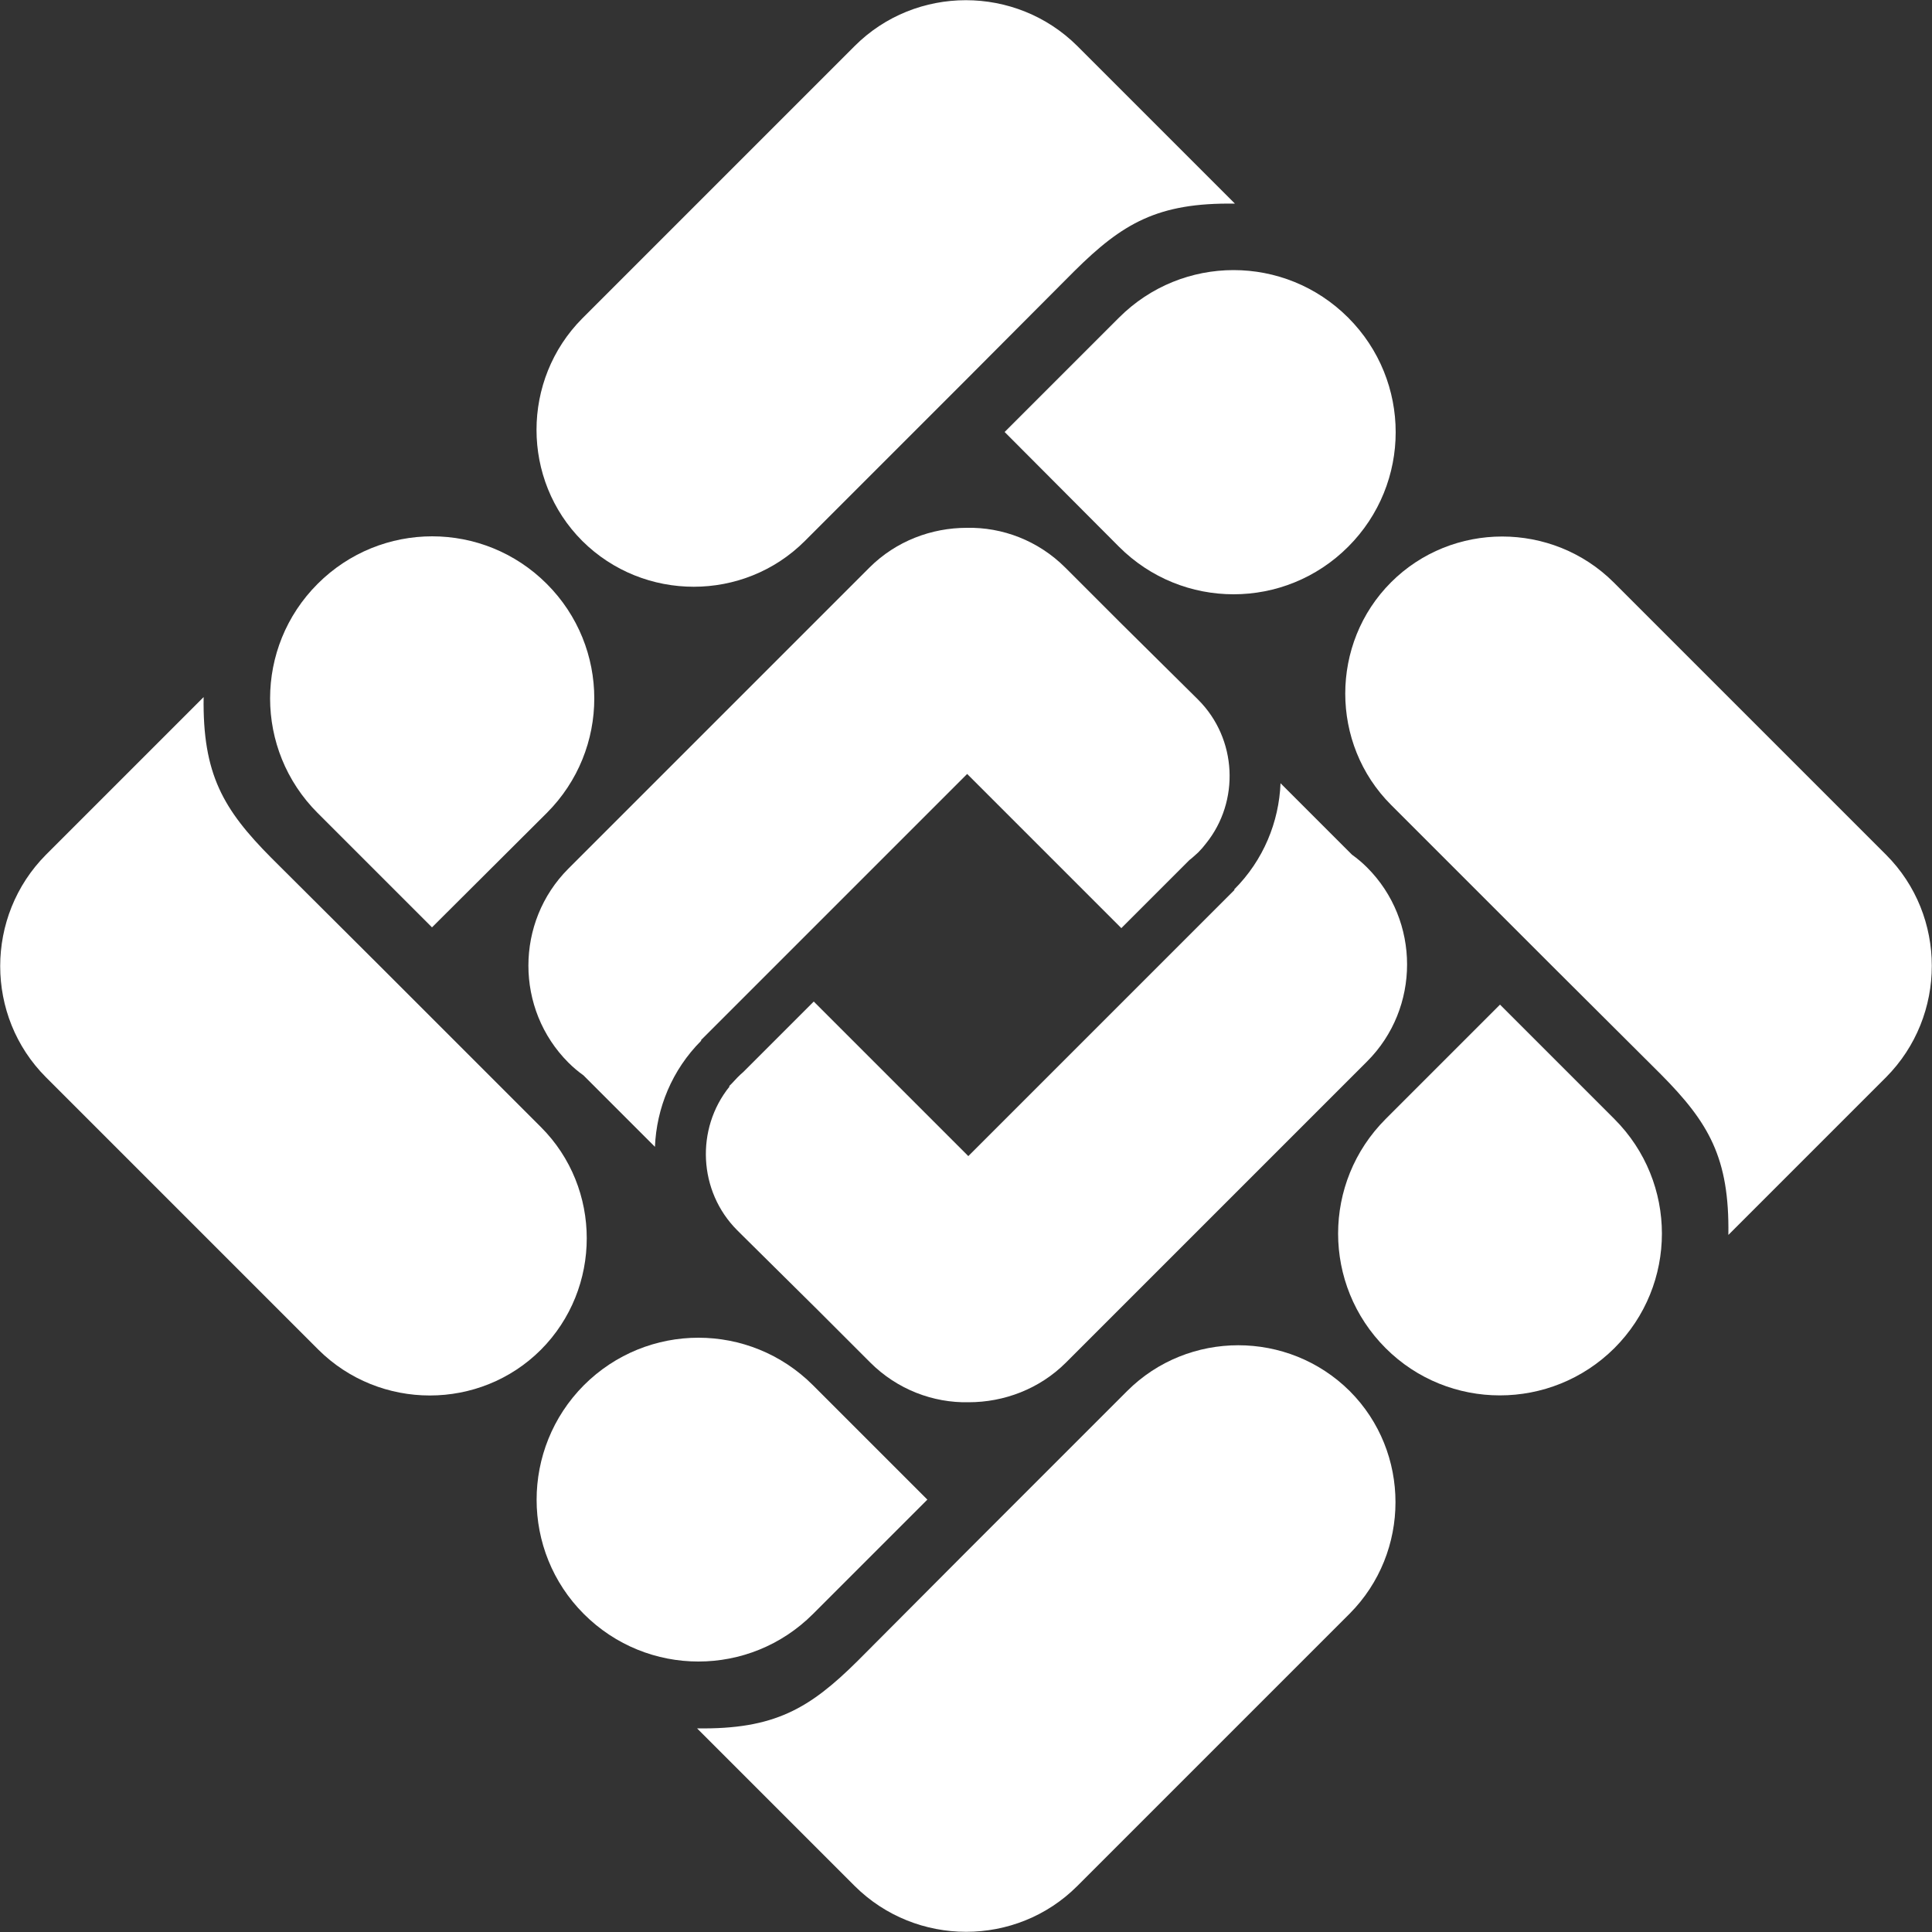 <svg width="500" height="500" viewBox="0 0 500 500" fill="none" xmlns="http://www.w3.org/2000/svg">
<rect x="0" y="0" width="500" height="500" fill="#333333" stroke="none"/>
<path fill-rule="evenodd" clip-rule="evenodd" d="M151.1 358.5C167.5 342.1 194 342.1 210.4 358.5L240 388.1L210.4 417.7C194 434.1 167.5 434.1 151.1 417.7C134.8 401.4 134.8 374.9 151.1 358.5Z" fill="white"/>
<path fill-rule="evenodd" clip-rule="evenodd" d="M98.3 250L119.7 271.4L140 291.7C155.8 307.5 155.8 333.4 140 349.3C124.2 365.1 98.3 365.1 82.4 349.3L11.9 278.8C-3.9 263 -3.9 237.1 11.9 221.2L52.7 180.4C52.4 200.4 57.8 209.5 70.2 222L98.3 250Z" fill="white"/>
<path fill-rule="evenodd" clip-rule="evenodd" d="M141.5 151.1C157.9 167.5 157.9 194 141.5 210.4L111.8 240L82.2 210.4C65.8 194 65.8 167.5 82.2 151.1C98.6 134.7 125.1 134.7 141.5 151.1Z" fill="white"/>
<path fill-rule="evenodd" clip-rule="evenodd" d="M348.9 141.5C332.5 157.9 306 157.9 289.6 141.5L260 111.8L289.6 82.2C306 65.8 332.5 65.8 348.9 82.2C365.3 98.6 365.3 125.1 348.9 141.5Z" fill="white"/>
<path fill-rule="evenodd" clip-rule="evenodd" d="M250 98.3L228.6 119.7L208.3 140C192.5 155.8 166.6 155.8 150.7 140C134.9 124.2 134.9 98.3 150.7 82.4L221.2 11.9C237 -3.9 262.9 -3.9 278.8 11.9L319.6 52.7C299.6 52.4 290.5 57.8 278 70.2L250 98.3Z" fill="white"/>
<path fill-rule="evenodd" clip-rule="evenodd" d="M401.7 250L380.3 228.6L360 208.3C344.2 192.5 344.2 166.5 360 150.7C375.8 134.9 401.7 134.9 417.6 150.7L488.1 221.2C503.9 237 503.9 262.9 488.1 278.8L447.3 319.6C447.6 299.6 442.2 290.5 429.8 278L401.7 250Z" fill="white"/>
<path fill-rule="evenodd" clip-rule="evenodd" d="M358.6 348.9C342.2 332.5 342.2 306 358.6 289.6L388.2 260L417.8 289.6C434.2 306 434.2 332.5 417.8 348.9C401.4 365.2 374.9 365.2 358.6 348.9Z" fill="white"/>
<path fill-rule="evenodd" clip-rule="evenodd" d="M250 401.7L271.4 380.3L291.7 360C307.5 344.2 333.4 344.2 349.3 360C365.1 375.8 365.1 401.7 349.3 417.6L278.8 488.1C263 503.9 237.1 503.9 221.2 488.1L180.4 447.3C200.4 447.6 209.5 442.2 222 429.8L250 401.7Z" fill="white"/>
<path fill-rule="evenodd" clip-rule="evenodd" d="M211.2 338.6L225.2 352.6C232.2 359.6 241.5 363.1 250.7 362.9C259.8 362.9 269 359.5 275.9 352.6L353.5 275L353.8 274.7C367.6 260.9 367.6 238.3 353.8 224.5C352.6 223.3 351.3 222.2 349.9 221.2L339.2 210.5L331.4 202.7C331 212.7 327 222.6 319.4 230.2L319.5 230.3L299.8 250L292 257.8L274.3 275.5L250.6 299.2L232.8 281.4L230.9 279.5L230.3 278.9L210.6 259.2L192.4 277.4C191.8 277.9 191.3 278.4 190.8 278.9C190.3 279.4 189.8 280 189.3 280.5L188.7 281.1L188.8 281.2C180 292.1 180.7 308.3 190.8 318.4L191.4 319L211.2 338.6Z" fill="white"/>
<path fill-rule="evenodd" clip-rule="evenodd" d="M289.7 160.9L275.7 146.9C268.7 139.9 259.4 136.4 250.2 136.6C241.1 136.6 231.9 140 225 146.9L147.4 224.5L147.1 224.8C133.3 238.6 133.3 261.2 147.1 275C148.3 276.2 149.6 277.3 151 278.3L161.7 289L169.5 296.8C169.9 286.8 173.9 276.9 181.5 269.3L181.4 269.2L201.1 249.5L208.9 241.7L226.6 224L250.3 200.3L268 218L270 220L270.6 220.6L290.2 240.2L307.8 222.6C308.6 222 309.3 221.3 310.1 220.6C310.8 219.9 311.5 219.1 312.1 218.3C320.9 207.4 320.2 191.2 310.1 181.1L309.5 180.5L289.7 160.9Z" fill="white"/>
</svg>
